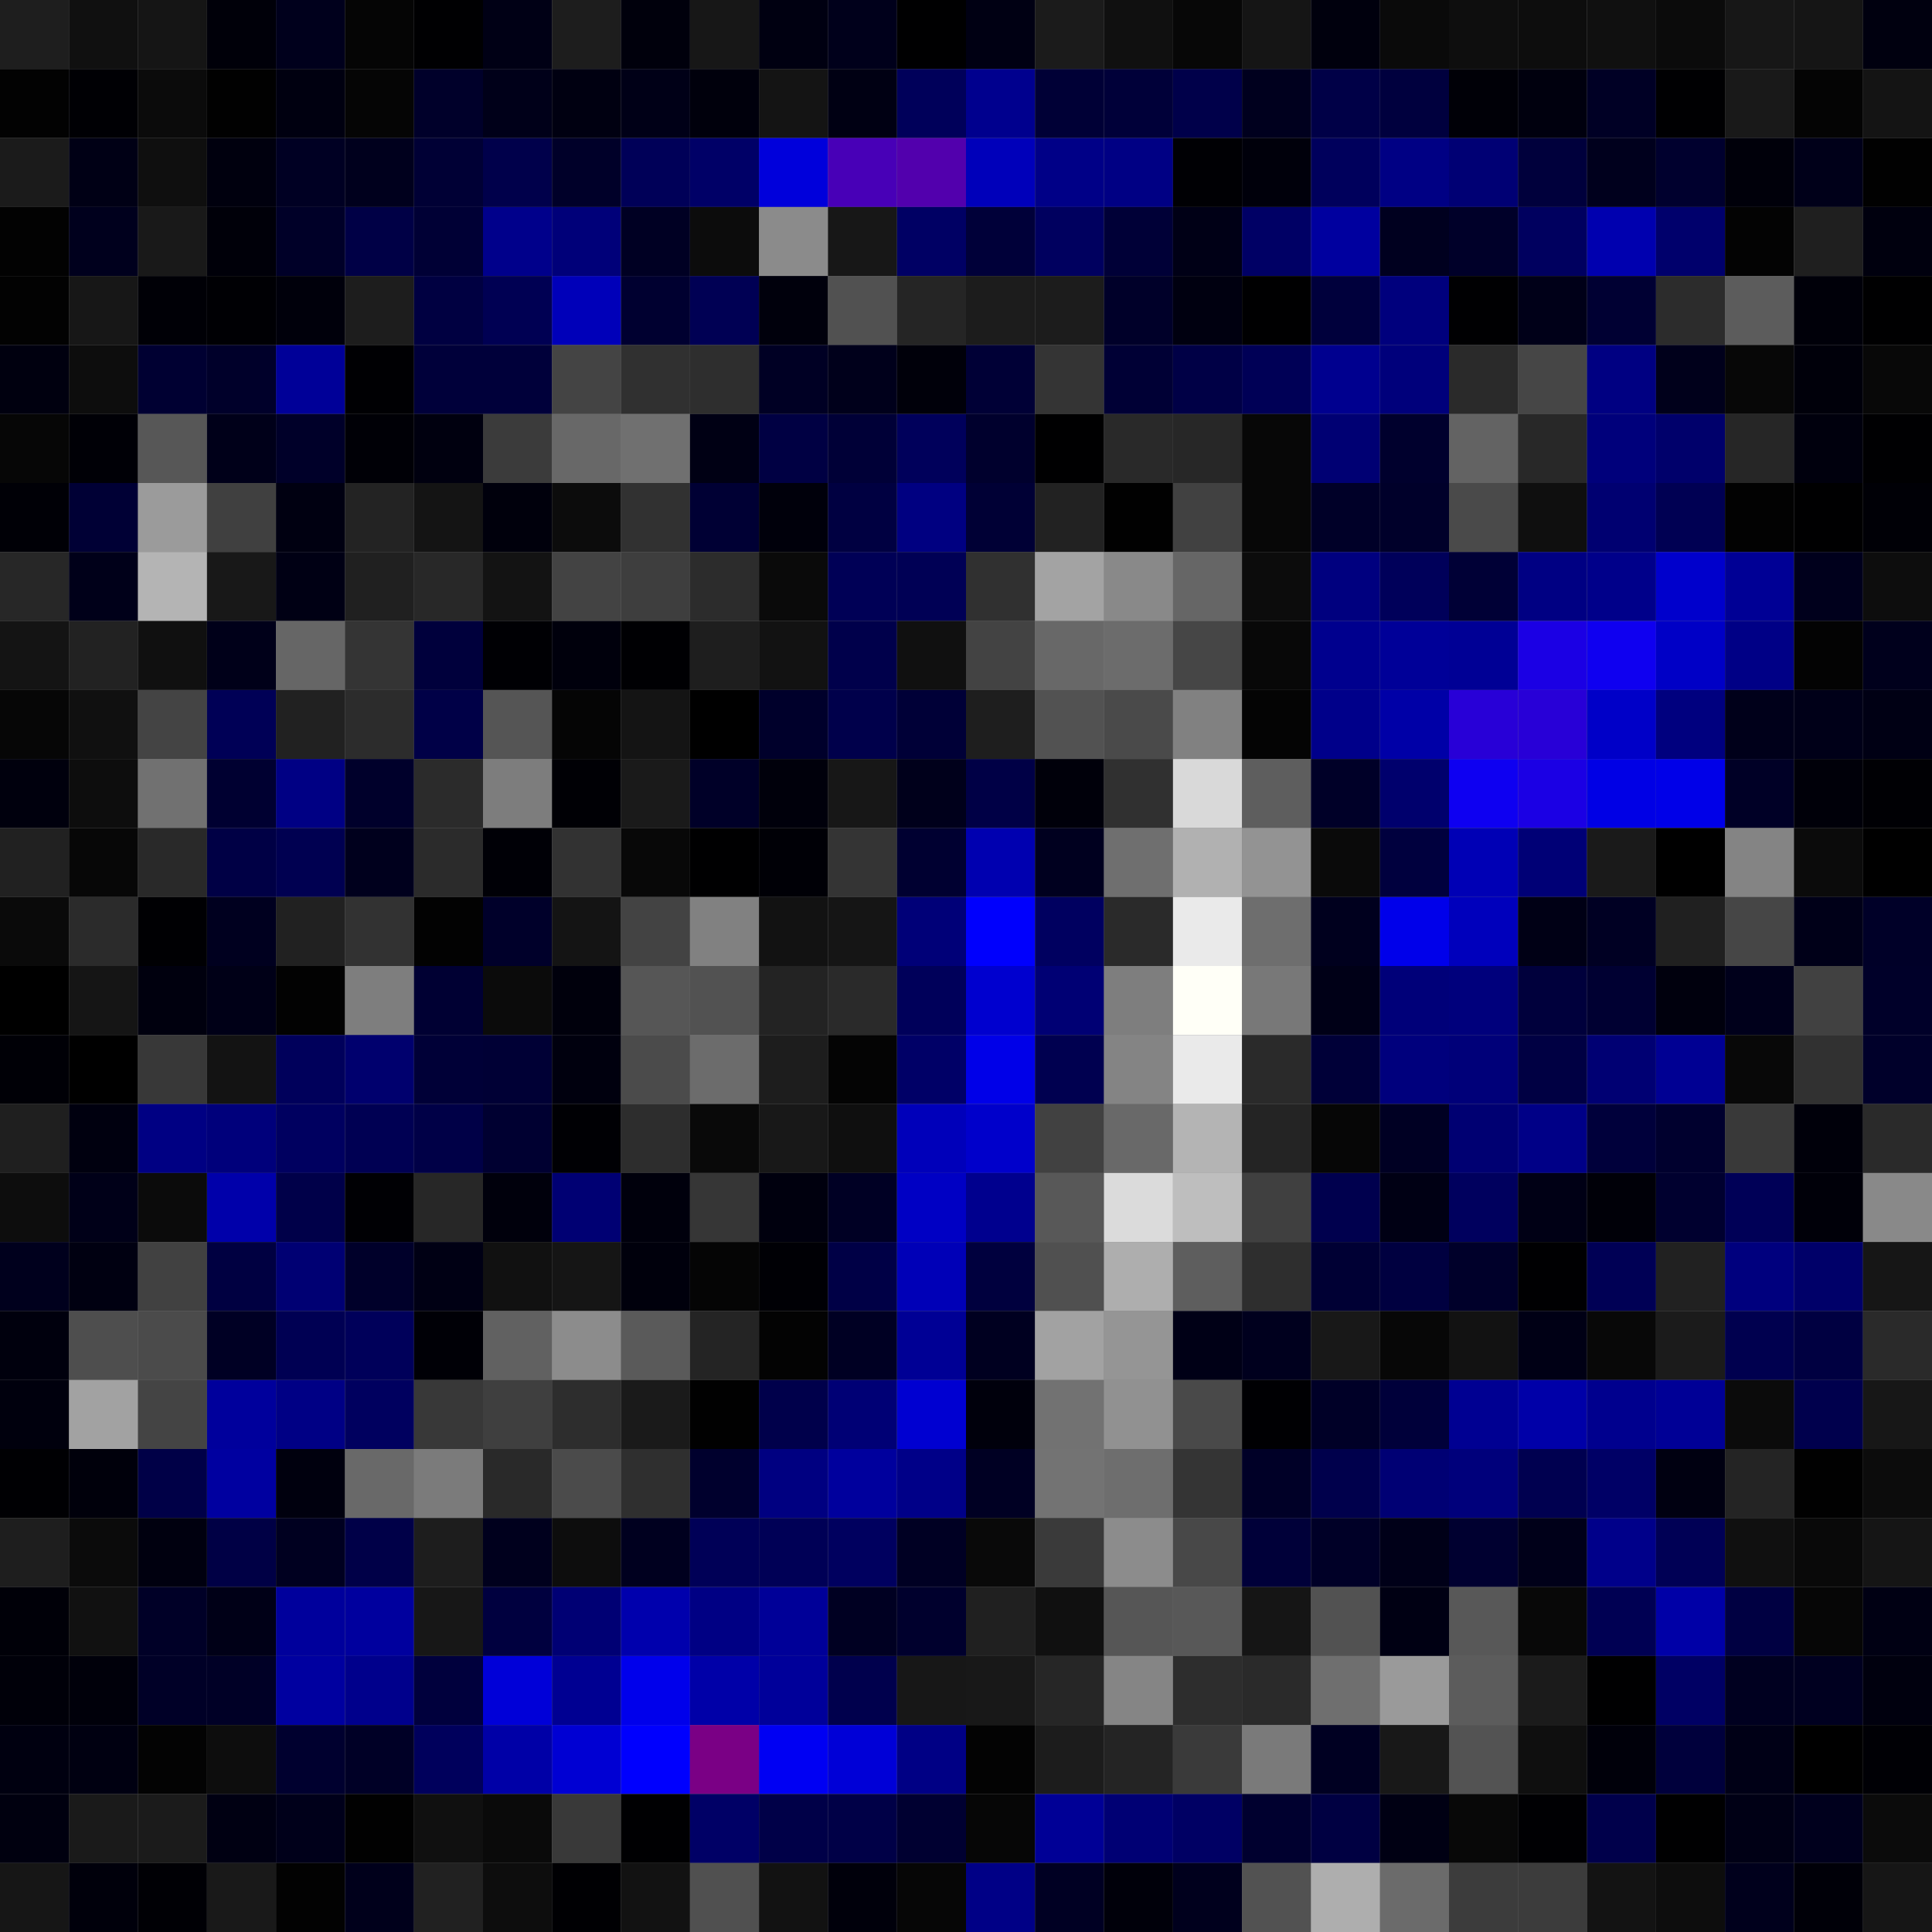 <svg xmlns="http://www.w3.org/2000/svg" width="56" height="56" viewBox="0 0 56 56"><rect x="0" y="0" width="56" height="56" fill="#808080" stroke="none"/><g class="weights_image" id="node-553" stroke="none"><rect x="0" y="0" width="2" height="2" fill="#1e1e1e"/><rect x="2" y="0" width="2" height="2" fill="#101010"/><rect x="4" y="0" width="2" height="2" fill="#151515"/><rect x="6" y="0" width="2" height="2" fill="#000009"/><rect x="8" y="0" width="2" height="2" fill="#00001c"/><rect x="10" y="0" width="2" height="2" fill="#050505"/><rect x="12" y="0" width="2" height="2" fill="#000002"/><rect x="14" y="0" width="2" height="2" fill="#000015"/><rect x="16" y="0" width="2" height="2" fill="#1d1d1d"/><rect x="18" y="0" width="2" height="2" fill="#00000c"/><rect x="20" y="0" width="2" height="2" fill="#171717"/><rect x="22" y="0" width="2" height="2" fill="#000011"/><rect x="24" y="0" width="2" height="2" fill="#00001b"/><rect x="26" y="0" width="2" height="2" fill="#000001"/><rect x="28" y="0" width="2" height="2" fill="#000013"/><rect x="30" y="0" width="2" height="2" fill="#1b1b1b"/><rect x="32" y="0" width="2" height="2" fill="#101010"/><rect x="34" y="0" width="2" height="2" fill="#070707"/><rect x="36" y="0" width="2" height="2" fill="#151515"/><rect x="38" y="0" width="2" height="2" fill="#00000d"/><rect x="40" y="0" width="2" height="2" fill="#0a0a0a"/><rect x="42" y="0" width="2" height="2" fill="#0e0e0e"/><rect x="44" y="0" width="2" height="2" fill="#0d0d0d"/><rect x="46" y="0" width="2" height="2" fill="#101010"/><rect x="48" y="0" width="2" height="2" fill="#0b0b0b"/><rect x="50" y="0" width="2" height="2" fill="#171717"/><rect x="52" y="0" width="2" height="2" fill="#151515"/><rect x="54" y="0" width="2" height="2" fill="#00000f"/><rect x="0" y="2" width="2" height="2" fill="#020202"/><rect x="2" y="2" width="2" height="2" fill="#000004"/><rect x="4" y="2" width="2" height="2" fill="#0b0b0b"/><rect x="6" y="2" width="2" height="2" fill="#010101"/><rect x="8" y="2" width="2" height="2" fill="#000010"/><rect x="10" y="2" width="2" height="2" fill="#050505"/><rect x="12" y="2" width="2" height="2" fill="#00002a"/><rect x="14" y="2" width="2" height="2" fill="#000019"/><rect x="16" y="2" width="2" height="2" fill="#000011"/><rect x="18" y="2" width="2" height="2" fill="#000017"/><rect x="20" y="2" width="2" height="2" fill="#00000c"/><rect x="22" y="2" width="2" height="2" fill="#141414"/><rect x="24" y="2" width="2" height="2" fill="#000013"/><rect x="26" y="2" width="2" height="2" fill="#00005a"/><rect x="28" y="2" width="2" height="2" fill="#00008e"/><rect x="30" y="2" width="2" height="2" fill="#000036"/><rect x="32" y="2" width="2" height="2" fill="#000039"/><rect x="34" y="2" width="2" height="2" fill="#00004a"/><rect x="36" y="2" width="2" height="2" fill="#00001e"/><rect x="38" y="2" width="2" height="2" fill="#000047"/><rect x="40" y="2" width="2" height="2" fill="#00003e"/><rect x="42" y="2" width="2" height="2" fill="#000007"/><rect x="44" y="2" width="2" height="2" fill="#00000e"/><rect x="46" y="2" width="2" height="2" fill="#000025"/><rect x="48" y="2" width="2" height="2" fill="#000002"/><rect x="50" y="2" width="2" height="2" fill="#191919"/><rect x="52" y="2" width="2" height="2" fill="#040404"/><rect x="54" y="2" width="2" height="2" fill="#141414"/><rect x="0" y="4" width="2" height="2" fill="#1b1b1b"/><rect x="2" y="4" width="2" height="2" fill="#000015"/><rect x="4" y="4" width="2" height="2" fill="#0f0f0f"/><rect x="6" y="4" width="2" height="2" fill="#00000e"/><rect x="8" y="4" width="2" height="2" fill="#000023"/><rect x="10" y="4" width="2" height="2" fill="#00001d"/><rect x="12" y="4" width="2" height="2" fill="#000035"/><rect x="14" y="4" width="2" height="2" fill="#00004b"/><rect x="16" y="4" width="2" height="2" fill="#000029"/><rect x="18" y="4" width="2" height="2" fill="#000058"/><rect x="20" y="4" width="2" height="2" fill="#000067"/><rect x="22" y="4" width="2" height="2" fill="#0000db"/><rect x="24" y="4" width="2" height="2" fill="#4800b7"/><rect x="26" y="4" width="2" height="2" fill="#5200ad"/><rect x="28" y="4" width="2" height="2" fill="#0000ba"/><rect x="30" y="4" width="2" height="2" fill="#000087"/><rect x="32" y="4" width="2" height="2" fill="#000084"/><rect x="34" y="4" width="2" height="2" fill="#000004"/><rect x="36" y="4" width="2" height="2" fill="#00000b"/><rect x="38" y="4" width="2" height="2" fill="#00005c"/><rect x="40" y="4" width="2" height="2" fill="#000084"/><rect x="42" y="4" width="2" height="2" fill="#000074"/><rect x="44" y="4" width="2" height="2" fill="#00003c"/><rect x="46" y="4" width="2" height="2" fill="#00001d"/><rect x="48" y="4" width="2" height="2" fill="#00002e"/><rect x="50" y="4" width="2" height="2" fill="#00000a"/><rect x="52" y="4" width="2" height="2" fill="#000019"/><rect x="54" y="4" width="2" height="2" fill="#010101"/><rect x="0" y="6" width="2" height="2" fill="#020202"/><rect x="2" y="6" width="2" height="2" fill="#00001d"/><rect x="4" y="6" width="2" height="2" fill="#191919"/><rect x="6" y="6" width="2" height="2" fill="#000009"/><rect x="8" y="6" width="2" height="2" fill="#000028"/><rect x="10" y="6" width="2" height="2" fill="#000046"/><rect x="12" y="6" width="2" height="2" fill="#000035"/><rect x="14" y="6" width="2" height="2" fill="#00008b"/><rect x="16" y="6" width="2" height="2" fill="#000079"/><rect x="18" y="6" width="2" height="2" fill="#000023"/><rect x="20" y="6" width="2" height="2" fill="#0c0c0c"/><rect x="22" y="6" width="2" height="2" fill="#8b8b8b"/><rect x="24" y="6" width="2" height="2" fill="#171717"/><rect x="26" y="6" width="2" height="2" fill="#000064"/><rect x="28" y="6" width="2" height="2" fill="#000039"/><rect x="30" y="6" width="2" height="2" fill="#00005f"/><rect x="32" y="6" width="2" height="2" fill="#000037"/><rect x="34" y="6" width="2" height="2" fill="#000016"/><rect x="36" y="6" width="2" height="2" fill="#000065"/><rect x="38" y="6" width="2" height="2" fill="#00009f"/><rect x="40" y="6" width="2" height="2" fill="#00001f"/><rect x="42" y="6" width="2" height="2" fill="#000029"/><rect x="44" y="6" width="2" height="2" fill="#00005f"/><rect x="46" y="6" width="2" height="2" fill="#0000af"/><rect x="48" y="6" width="2" height="2" fill="#00006c"/><rect x="50" y="6" width="2" height="2" fill="#030303"/><rect x="52" y="6" width="2" height="2" fill="#1f1f1f"/><rect x="54" y="6" width="2" height="2" fill="#00000e"/><rect x="0" y="8" width="2" height="2" fill="#020202"/><rect x="2" y="8" width="2" height="2" fill="#171717"/><rect x="4" y="8" width="2" height="2" fill="#000006"/><rect x="6" y="8" width="2" height="2" fill="#000004"/><rect x="8" y="8" width="2" height="2" fill="#00000b"/><rect x="10" y="8" width="2" height="2" fill="#1d1d1d"/><rect x="12" y="8" width="2" height="2" fill="#000041"/><rect x="14" y="8" width="2" height="2" fill="#000053"/><rect x="16" y="8" width="2" height="2" fill="#0000b9"/><rect x="18" y="8" width="2" height="2" fill="#000030"/><rect x="20" y="8" width="2" height="2" fill="#000054"/><rect x="22" y="8" width="2" height="2" fill="#00000c"/><rect x="24" y="8" width="2" height="2" fill="#515151"/><rect x="26" y="8" width="2" height="2" fill="#252525"/><rect x="28" y="8" width="2" height="2" fill="#1c1c1c"/><rect x="30" y="8" width="2" height="2" fill="#1c1c1c"/><rect x="32" y="8" width="2" height="2" fill="#000029"/><rect x="34" y="8" width="2" height="2" fill="#000010"/><rect x="36" y="8" width="2" height="2" fill="#000001"/><rect x="38" y="8" width="2" height="2" fill="#00003c"/><rect x="40" y="8" width="2" height="2" fill="#00007d"/><rect x="42" y="8" width="2" height="2" fill="#000002"/><rect x="44" y="8" width="2" height="2" fill="#000018"/><rect x="46" y="8" width="2" height="2" fill="#000033"/><rect x="48" y="8" width="2" height="2" fill="#2c2c2c"/><rect x="50" y="8" width="2" height="2" fill="#5c5c5c"/><rect x="52" y="8" width="2" height="2" fill="#000009"/><rect x="54" y="8" width="2" height="2" fill="#000001"/><rect x="0" y="10" width="2" height="2" fill="#00000f"/><rect x="2" y="10" width="2" height="2" fill="#0d0d0d"/><rect x="4" y="10" width="2" height="2" fill="#000032"/><rect x="6" y="10" width="2" height="2" fill="#00002a"/><rect x="8" y="10" width="2" height="2" fill="#000098"/><rect x="10" y="10" width="2" height="2" fill="#000003"/><rect x="12" y="10" width="2" height="2" fill="#00003a"/><rect x="14" y="10" width="2" height="2" fill="#00003a"/><rect x="16" y="10" width="2" height="2" fill="#444444"/><rect x="18" y="10" width="2" height="2" fill="#303030"/><rect x="20" y="10" width="2" height="2" fill="#2e2e2e"/><rect x="22" y="10" width="2" height="2" fill="#000024"/><rect x="24" y="10" width="2" height="2" fill="#00001b"/><rect x="26" y="10" width="2" height="2" fill="#00000a"/><rect x="28" y="10" width="2" height="2" fill="#000036"/><rect x="30" y="10" width="2" height="2" fill="#343434"/><rect x="32" y="10" width="2" height="2" fill="#000035"/><rect x="34" y="10" width="2" height="2" fill="#000046"/><rect x="36" y="10" width="2" height="2" fill="#000056"/><rect x="38" y="10" width="2" height="2" fill="#00008f"/><rect x="40" y="10" width="2" height="2" fill="#00007b"/><rect x="42" y="10" width="2" height="2" fill="#2a2a2a"/><rect x="44" y="10" width="2" height="2" fill="#464646"/><rect x="46" y="10" width="2" height="2" fill="#000082"/><rect x="48" y="10" width="2" height="2" fill="#00001b"/><rect x="50" y="10" width="2" height="2" fill="#070707"/><rect x="52" y="10" width="2" height="2" fill="#00000a"/><rect x="54" y="10" width="2" height="2" fill="#080808"/><rect x="0" y="12" width="2" height="2" fill="#060606"/><rect x="2" y="12" width="2" height="2" fill="#000006"/><rect x="4" y="12" width="2" height="2" fill="#575757"/><rect x="6" y="12" width="2" height="2" fill="#000019"/><rect x="8" y="12" width="2" height="2" fill="#000029"/><rect x="10" y="12" width="2" height="2" fill="#000006"/><rect x="12" y="12" width="2" height="2" fill="#00000f"/><rect x="14" y="12" width="2" height="2" fill="#3b3b3b"/><rect x="16" y="12" width="2" height="2" fill="#686868"/><rect x="18" y="12" width="2" height="2" fill="#707070"/><rect x="20" y="12" width="2" height="2" fill="#000014"/><rect x="22" y="12" width="2" height="2" fill="#000043"/><rect x="24" y="12" width="2" height="2" fill="#000037"/><rect x="26" y="12" width="2" height="2" fill="#00005b"/><rect x="28" y="12" width="2" height="2" fill="#00002d"/><rect x="30" y="12" width="2" height="2" fill="#000001"/><rect x="32" y="12" width="2" height="2" fill="#292929"/><rect x="34" y="12" width="2" height="2" fill="#272727"/><rect x="36" y="12" width="2" height="2" fill="#070707"/><rect x="38" y="12" width="2" height="2" fill="#000073"/><rect x="40" y="12" width="2" height="2" fill="#00002d"/><rect x="42" y="12" width="2" height="2" fill="#636363"/><rect x="44" y="12" width="2" height="2" fill="#282828"/><rect x="46" y="12" width="2" height="2" fill="#00007b"/><rect x="48" y="12" width="2" height="2" fill="#00006b"/><rect x="50" y="12" width="2" height="2" fill="#262626"/><rect x="52" y="12" width="2" height="2" fill="#00000d"/><rect x="54" y="12" width="2" height="2" fill="#000002"/><rect x="0" y="14" width="2" height="2" fill="#000006"/><rect x="2" y="14" width="2" height="2" fill="#000035"/><rect x="4" y="14" width="2" height="2" fill="#9b9b9b"/><rect x="6" y="14" width="2" height="2" fill="#404040"/><rect x="8" y="14" width="2" height="2" fill="#000011"/><rect x="10" y="14" width="2" height="2" fill="#232323"/><rect x="12" y="14" width="2" height="2" fill="#141414"/><rect x="14" y="14" width="2" height="2" fill="#00000c"/><rect x="16" y="14" width="2" height="2" fill="#0c0c0c"/><rect x="18" y="14" width="2" height="2" fill="#313131"/><rect x="20" y="14" width="2" height="2" fill="#000034"/><rect x="22" y="14" width="2" height="2" fill="#00000b"/><rect x="24" y="14" width="2" height="2" fill="#000041"/><rect x="26" y="14" width="2" height="2" fill="#000081"/><rect x="28" y="14" width="2" height="2" fill="#000035"/><rect x="30" y="14" width="2" height="2" fill="#222222"/><rect x="32" y="14" width="2" height="2" fill="#010101"/><rect x="34" y="14" width="2" height="2" fill="#414141"/><rect x="36" y="14" width="2" height="2" fill="#070707"/><rect x="38" y="14" width="2" height="2" fill="#000028"/><rect x="40" y="14" width="2" height="2" fill="#00002a"/><rect x="42" y="14" width="2" height="2" fill="#4a4a4a"/><rect x="44" y="14" width="2" height="2" fill="#0f0f0f"/><rect x="46" y="14" width="2" height="2" fill="#000071"/><rect x="48" y="14" width="2" height="2" fill="#000053"/><rect x="50" y="14" width="2" height="2" fill="#020202"/><rect x="52" y="14" width="2" height="2" fill="#000001"/><rect x="54" y="14" width="2" height="2" fill="#000006"/><rect x="0" y="16" width="2" height="2" fill="#272727"/><rect x="2" y="16" width="2" height="2" fill="#000019"/><rect x="4" y="16" width="2" height="2" fill="#b4b4b4"/><rect x="6" y="16" width="2" height="2" fill="#181818"/><rect x="8" y="16" width="2" height="2" fill="#000014"/><rect x="10" y="16" width="2" height="2" fill="#202020"/><rect x="12" y="16" width="2" height="2" fill="#282828"/><rect x="14" y="16" width="2" height="2" fill="#131313"/><rect x="16" y="16" width="2" height="2" fill="#434343"/><rect x="18" y="16" width="2" height="2" fill="#3e3e3e"/><rect x="20" y="16" width="2" height="2" fill="#2c2c2c"/><rect x="22" y="16" width="2" height="2" fill="#0a0a0a"/><rect x="24" y="16" width="2" height="2" fill="#000056"/><rect x="26" y="16" width="2" height="2" fill="#000055"/><rect x="28" y="16" width="2" height="2" fill="#303030"/><rect x="30" y="16" width="2" height="2" fill="#a3a3a3"/><rect x="32" y="16" width="2" height="2" fill="#898989"/><rect x="34" y="16" width="2" height="2" fill="#666666"/><rect x="36" y="16" width="2" height="2" fill="#0c0c0c"/><rect x="38" y="16" width="2" height="2" fill="#00007f"/><rect x="40" y="16" width="2" height="2" fill="#00005a"/><rect x="42" y="16" width="2" height="2" fill="#000036"/><rect x="44" y="16" width="2" height="2" fill="#000083"/><rect x="46" y="16" width="2" height="2" fill="#00008a"/><rect x="48" y="16" width="2" height="2" fill="#0000cc"/><rect x="50" y="16" width="2" height="2" fill="#000095"/><rect x="52" y="16" width="2" height="2" fill="#00001c"/><rect x="54" y="16" width="2" height="2" fill="#0d0d0d"/><rect x="0" y="18" width="2" height="2" fill="#141414"/><rect x="2" y="18" width="2" height="2" fill="#222222"/><rect x="4" y="18" width="2" height="2" fill="#101010"/><rect x="6" y="18" width="2" height="2" fill="#000019"/><rect x="8" y="18" width="2" height="2" fill="#666666"/><rect x="10" y="18" width="2" height="2" fill="#343434"/><rect x="12" y="18" width="2" height="2" fill="#00003c"/><rect x="14" y="18" width="2" height="2" fill="#000004"/><rect x="16" y="18" width="2" height="2" fill="#00000c"/><rect x="18" y="18" width="2" height="2" fill="#000003"/><rect x="20" y="18" width="2" height="2" fill="#1e1e1e"/><rect x="22" y="18" width="2" height="2" fill="#121212"/><rect x="24" y="18" width="2" height="2" fill="#00004b"/><rect x="26" y="18" width="2" height="2" fill="#101010"/><rect x="28" y="18" width="2" height="2" fill="#434343"/><rect x="30" y="18" width="2" height="2" fill="#686868"/><rect x="32" y="18" width="2" height="2" fill="#6c6c6c"/><rect x="34" y="18" width="2" height="2" fill="#464646"/><rect x="36" y="18" width="2" height="2" fill="#080808"/><rect x="38" y="18" width="2" height="2" fill="#00008e"/><rect x="40" y="18" width="2" height="2" fill="#000098"/><rect x="42" y="18" width="2" height="2" fill="#000095"/><rect x="44" y="18" width="2" height="2" fill="#1b00e4"/><rect x="46" y="18" width="2" height="2" fill="#0f00f0"/><rect x="48" y="18" width="2" height="2" fill="#0000c6"/><rect x="50" y="18" width="2" height="2" fill="#000086"/><rect x="52" y="18" width="2" height="2" fill="#030303"/><rect x="54" y="18" width="2" height="2" fill="#00001c"/><rect x="0" y="20" width="2" height="2" fill="#060606"/><rect x="2" y="20" width="2" height="2" fill="#101010"/><rect x="4" y="20" width="2" height="2" fill="#444444"/><rect x="6" y="20" width="2" height="2" fill="#000056"/><rect x="8" y="20" width="2" height="2" fill="#212121"/><rect x="10" y="20" width="2" height="2" fill="#2c2c2c"/><rect x="12" y="20" width="2" height="2" fill="#000047"/><rect x="14" y="20" width="2" height="2" fill="#555555"/><rect x="16" y="20" width="2" height="2" fill="#050505"/><rect x="18" y="20" width="2" height="2" fill="#141414"/><rect x="20" y="20" width="2" height="2" fill="#000000"/><rect x="22" y="20" width="2" height="2" fill="#00002b"/><rect x="24" y="20" width="2" height="2" fill="#00004b"/><rect x="26" y="20" width="2" height="2" fill="#000037"/><rect x="28" y="20" width="2" height="2" fill="#1e1e1e"/><rect x="30" y="20" width="2" height="2" fill="#525252"/><rect x="32" y="20" width="2" height="2" fill="#4a4a4a"/><rect x="34" y="20" width="2" height="2" fill="#818181"/><rect x="36" y="20" width="2" height="2" fill="#040404"/><rect x="38" y="20" width="2" height="2" fill="#00008a"/><rect x="40" y="20" width="2" height="2" fill="#0000a7"/><rect x="42" y="20" width="2" height="2" fill="#2800d7"/><rect x="44" y="20" width="2" height="2" fill="#2800d7"/><rect x="46" y="20" width="2" height="2" fill="#0000c8"/><rect x="48" y="20" width="2" height="2" fill="#00007f"/><rect x="50" y="20" width="2" height="2" fill="#00001a"/><rect x="52" y="20" width="2" height="2" fill="#000018"/><rect x="54" y="20" width="2" height="2" fill="#000014"/><rect x="0" y="22" width="2" height="2" fill="#00000d"/><rect x="2" y="22" width="2" height="2" fill="#0d0d0d"/><rect x="4" y="22" width="2" height="2" fill="#717171"/><rect x="6" y="22" width="2" height="2" fill="#000031"/><rect x="8" y="22" width="2" height="2" fill="#000084"/><rect x="10" y="22" width="2" height="2" fill="#00002b"/><rect x="12" y="22" width="2" height="2" fill="#2b2b2b"/><rect x="14" y="22" width="2" height="2" fill="#7d7d7d"/><rect x="16" y="22" width="2" height="2" fill="#000005"/><rect x="18" y="22" width="2" height="2" fill="#1a1a1a"/><rect x="20" y="22" width="2" height="2" fill="#000028"/><rect x="22" y="22" width="2" height="2" fill="#00000b"/><rect x="24" y="22" width="2" height="2" fill="#171717"/><rect x="26" y="22" width="2" height="2" fill="#00001b"/><rect x="28" y="22" width="2" height="2" fill="#000046"/><rect x="30" y="22" width="2" height="2" fill="#00000a"/><rect x="32" y="22" width="2" height="2" fill="#303030"/><rect x="34" y="22" width="2" height="2" fill="#d9d9d9"/><rect x="36" y="22" width="2" height="2" fill="#5e5e5e"/><rect x="38" y="22" width="2" height="2" fill="#000028"/><rect x="40" y="22" width="2" height="2" fill="#00006d"/><rect x="42" y="22" width="2" height="2" fill="#0e00f1"/><rect x="44" y="22" width="2" height="2" fill="#1b00e4"/><rect x="46" y="22" width="2" height="2" fill="#0000e5"/><rect x="48" y="22" width="2" height="2" fill="#0000e8"/><rect x="50" y="22" width="2" height="2" fill="#000026"/><rect x="52" y="22" width="2" height="2" fill="#000009"/><rect x="54" y="22" width="2" height="2" fill="#000004"/><rect x="0" y="24" width="2" height="2" fill="#212121"/><rect x="2" y="24" width="2" height="2" fill="#070707"/><rect x="4" y="24" width="2" height="2" fill="#292929"/><rect x="6" y="24" width="2" height="2" fill="#000045"/><rect x="8" y="24" width="2" height="2" fill="#000051"/><rect x="10" y="24" width="2" height="2" fill="#00001d"/><rect x="12" y="24" width="2" height="2" fill="#2b2b2b"/><rect x="14" y="24" width="2" height="2" fill="#000006"/><rect x="16" y="24" width="2" height="2" fill="#323232"/><rect x="18" y="24" width="2" height="2" fill="#080808"/><rect x="20" y="24" width="2" height="2" fill="#000001"/><rect x="22" y="24" width="2" height="2" fill="#000006"/><rect x="24" y="24" width="2" height="2" fill="#343434"/><rect x="26" y="24" width="2" height="2" fill="#000031"/><rect x="28" y="24" width="2" height="2" fill="#0000b0"/><rect x="30" y="24" width="2" height="2" fill="#00001f"/><rect x="32" y="24" width="2" height="2" fill="#6f6f6f"/><rect x="34" y="24" width="2" height="2" fill="#b1b1b1"/><rect x="36" y="24" width="2" height="2" fill="#939393"/><rect x="38" y="24" width="2" height="2" fill="#0a0a0a"/><rect x="40" y="24" width="2" height="2" fill="#00003e"/><rect x="42" y="24" width="2" height="2" fill="#0000b5"/><rect x="44" y="24" width="2" height="2" fill="#000076"/><rect x="46" y="24" width="2" height="2" fill="#1a1a1a"/><rect x="48" y="24" width="2" height="2" fill="#000000"/><rect x="50" y="24" width="2" height="2" fill="#848484"/><rect x="52" y="24" width="2" height="2" fill="#0b0b0b"/><rect x="54" y="24" width="2" height="2" fill="#000000"/><rect x="0" y="26" width="2" height="2" fill="#0a0a0a"/><rect x="2" y="26" width="2" height="2" fill="#2b2b2b"/><rect x="4" y="26" width="2" height="2" fill="#000003"/><rect x="6" y="26" width="2" height="2" fill="#00001f"/><rect x="8" y="26" width="2" height="2" fill="#212121"/><rect x="10" y="26" width="2" height="2" fill="#323232"/><rect x="12" y="26" width="2" height="2" fill="#020202"/><rect x="14" y="26" width="2" height="2" fill="#00002a"/><rect x="16" y="26" width="2" height="2" fill="#141414"/><rect x="18" y="26" width="2" height="2" fill="#434343"/><rect x="20" y="26" width="2" height="2" fill="#818181"/><rect x="22" y="26" width="2" height="2" fill="#121212"/><rect x="24" y="26" width="2" height="2" fill="#151515"/><rect x="26" y="26" width="2" height="2" fill="#000078"/><rect x="28" y="26" width="2" height="2" fill="#0000fd"/><rect x="30" y="26" width="2" height="2" fill="#000060"/><rect x="32" y="26" width="2" height="2" fill="#2a2a2a"/><rect x="34" y="26" width="2" height="2" fill="#eaeaea"/><rect x="36" y="26" width="2" height="2" fill="#6e6e6e"/><rect x="38" y="26" width="2" height="2" fill="#00001e"/><rect x="40" y="26" width="2" height="2" fill="#0000ea"/><rect x="42" y="26" width="2" height="2" fill="#0000bc"/><rect x="44" y="26" width="2" height="2" fill="#000015"/><rect x="46" y="26" width="2" height="2" fill="#000023"/><rect x="48" y="26" width="2" height="2" fill="#202020"/><rect x="50" y="26" width="2" height="2" fill="#464646"/><rect x="52" y="26" width="2" height="2" fill="#000018"/><rect x="54" y="26" width="2" height="2" fill="#000028"/><rect x="0" y="28" width="2" height="2" fill="#000000"/><rect x="2" y="28" width="2" height="2" fill="#151515"/><rect x="4" y="28" width="2" height="2" fill="#00000e"/><rect x="6" y="28" width="2" height="2" fill="#000017"/><rect x="8" y="28" width="2" height="2" fill="#020202"/><rect x="10" y="28" width="2" height="2" fill="#7e7e7e"/><rect x="12" y="28" width="2" height="2" fill="#000033"/><rect x="14" y="28" width="2" height="2" fill="#0b0b0b"/><rect x="16" y="28" width="2" height="2" fill="#00000c"/><rect x="18" y="28" width="2" height="2" fill="#565656"/><rect x="20" y="28" width="2" height="2" fill="#525252"/><rect x="22" y="28" width="2" height="2" fill="#232323"/><rect x="24" y="28" width="2" height="2" fill="#2a2a2a"/><rect x="26" y="28" width="2" height="2" fill="#00005a"/><rect x="28" y="28" width="2" height="2" fill="#0000cf"/><rect x="30" y="28" width="2" height="2" fill="#000074"/><rect x="32" y="28" width="2" height="2" fill="#7e7e7e"/><rect x="34" y="28" width="2" height="2" fill="#fffff7"/><rect x="36" y="28" width="2" height="2" fill="#787878"/><rect x="38" y="28" width="2" height="2" fill="#000017"/><rect x="40" y="28" width="2" height="2" fill="#000079"/><rect x="42" y="28" width="2" height="2" fill="#00007c"/><rect x="44" y="28" width="2" height="2" fill="#00003c"/><rect x="46" y="28" width="2" height="2" fill="#000032"/><rect x="48" y="28" width="2" height="2" fill="#00000d"/><rect x="50" y="28" width="2" height="2" fill="#00001b"/><rect x="52" y="28" width="2" height="2" fill="#414141"/><rect x="54" y="28" width="2" height="2" fill="#000029"/><rect x="0" y="30" width="2" height="2" fill="#000006"/><rect x="2" y="30" width="2" height="2" fill="#000000"/><rect x="4" y="30" width="2" height="2" fill="#383838"/><rect x="6" y="30" width="2" height="2" fill="#131313"/><rect x="8" y="30" width="2" height="2" fill="#00005b"/><rect x="10" y="30" width="2" height="2" fill="#00006e"/><rect x="12" y="30" width="2" height="2" fill="#000037"/><rect x="14" y="30" width="2" height="2" fill="#000035"/><rect x="16" y="30" width="2" height="2" fill="#00000e"/><rect x="18" y="30" width="2" height="2" fill="#4b4b4b"/><rect x="20" y="30" width="2" height="2" fill="#6c6c6c"/><rect x="22" y="30" width="2" height="2" fill="#1d1d1d"/><rect x="24" y="30" width="2" height="2" fill="#040404"/><rect x="26" y="30" width="2" height="2" fill="#000067"/><rect x="28" y="30" width="2" height="2" fill="#0000e8"/><rect x="30" y="30" width="2" height="2" fill="#000050"/><rect x="32" y="30" width="2" height="2" fill="#848484"/><rect x="34" y="30" width="2" height="2" fill="#eaeaea"/><rect x="36" y="30" width="2" height="2" fill="#2a2a2a"/><rect x="38" y="30" width="2" height="2" fill="#000038"/><rect x="40" y="30" width="2" height="2" fill="#00007d"/><rect x="42" y="30" width="2" height="2" fill="#000079"/><rect x="44" y="30" width="2" height="2" fill="#000043"/><rect x="46" y="30" width="2" height="2" fill="#000073"/><rect x="48" y="30" width="2" height="2" fill="#000093"/><rect x="50" y="30" width="2" height="2" fill="#080808"/><rect x="52" y="30" width="2" height="2" fill="#313131"/><rect x="54" y="30" width="2" height="2" fill="#00002a"/><rect x="0" y="32" width="2" height="2" fill="#1f1f1f"/><rect x="2" y="32" width="2" height="2" fill="#00000f"/><rect x="4" y="32" width="2" height="2" fill="#000083"/><rect x="6" y="32" width="2" height="2" fill="#00007b"/><rect x="8" y="32" width="2" height="2" fill="#000060"/><rect x="10" y="32" width="2" height="2" fill="#000053"/><rect x="12" y="32" width="2" height="2" fill="#000047"/><rect x="14" y="32" width="2" height="2" fill="#000031"/><rect x="16" y="32" width="2" height="2" fill="#000004"/><rect x="18" y="32" width="2" height="2" fill="#2d2d2d"/><rect x="20" y="32" width="2" height="2" fill="#090909"/><rect x="22" y="32" width="2" height="2" fill="#181818"/><rect x="24" y="32" width="2" height="2" fill="#0f0f0f"/><rect x="26" y="32" width="2" height="2" fill="#0000ba"/><rect x="28" y="32" width="2" height="2" fill="#0000cb"/><rect x="30" y="32" width="2" height="2" fill="#414141"/><rect x="32" y="32" width="2" height="2" fill="#696969"/><rect x="34" y="32" width="2" height="2" fill="#b4b4b4"/><rect x="36" y="32" width="2" height="2" fill="#242424"/><rect x="38" y="32" width="2" height="2" fill="#060606"/><rect x="40" y="32" width="2" height="2" fill="#000023"/><rect x="42" y="32" width="2" height="2" fill="#000072"/><rect x="44" y="32" width="2" height="2" fill="#000087"/><rect x="46" y="32" width="2" height="2" fill="#00003b"/><rect x="48" y="32" width="2" height="2" fill="#00002e"/><rect x="50" y="32" width="2" height="2" fill="#393939"/><rect x="52" y="32" width="2" height="2" fill="#00000a"/><rect x="54" y="32" width="2" height="2" fill="#2a2a2a"/><rect x="0" y="34" width="2" height="2" fill="#0d0d0d"/><rect x="2" y="34" width="2" height="2" fill="#000018"/><rect x="4" y="34" width="2" height="2" fill="#0b0b0b"/><rect x="6" y="34" width="2" height="2" fill="#0000aa"/><rect x="8" y="34" width="2" height="2" fill="#000049"/><rect x="10" y="34" width="2" height="2" fill="#000004"/><rect x="12" y="34" width="2" height="2" fill="#272727"/><rect x="14" y="34" width="2" height="2" fill="#00000c"/><rect x="16" y="34" width="2" height="2" fill="#000073"/><rect x="18" y="34" width="2" height="2" fill="#00000c"/><rect x="20" y="34" width="2" height="2" fill="#363636"/><rect x="22" y="34" width="2" height="2" fill="#00000e"/><rect x="24" y="34" width="2" height="2" fill="#000024"/><rect x="26" y="34" width="2" height="2" fill="#0000c4"/><rect x="28" y="34" width="2" height="2" fill="#00008e"/><rect x="30" y="34" width="2" height="2" fill="#585858"/><rect x="32" y="34" width="2" height="2" fill="#dbdbdb"/><rect x="34" y="34" width="2" height="2" fill="#bebebe"/><rect x="36" y="34" width="2" height="2" fill="#404040"/><rect x="38" y="34" width="2" height="2" fill="#00004e"/><rect x="40" y="34" width="2" height="2" fill="#000014"/><rect x="42" y="34" width="2" height="2" fill="#00005e"/><rect x="44" y="34" width="2" height="2" fill="#000015"/><rect x="46" y="34" width="2" height="2" fill="#000008"/><rect x="48" y="34" width="2" height="2" fill="#00002f"/><rect x="50" y="34" width="2" height="2" fill="#000057"/><rect x="52" y="34" width="2" height="2" fill="#000009"/><rect x="54" y="34" width="2" height="2" fill="#898989"/><rect x="0" y="36" width="2" height="2" fill="#00001d"/><rect x="2" y="36" width="2" height="2" fill="#000011"/><rect x="4" y="36" width="2" height="2" fill="#414141"/><rect x="6" y="36" width="2" height="2" fill="#000041"/><rect x="8" y="36" width="2" height="2" fill="#000073"/><rect x="10" y="36" width="2" height="2" fill="#00002a"/><rect x="12" y="36" width="2" height="2" fill="#000014"/><rect x="14" y="36" width="2" height="2" fill="#111111"/><rect x="16" y="36" width="2" height="2" fill="#151515"/><rect x="18" y="36" width="2" height="2" fill="#00000c"/><rect x="20" y="36" width="2" height="2" fill="#050505"/><rect x="22" y="36" width="2" height="2" fill="#000005"/><rect x="24" y="36" width="2" height="2" fill="#000046"/><rect x="26" y="36" width="2" height="2" fill="#0000b7"/><rect x="28" y="36" width="2" height="2" fill="#00003e"/><rect x="30" y="36" width="2" height="2" fill="#505050"/><rect x="32" y="36" width="2" height="2" fill="#aeaeae"/><rect x="34" y="36" width="2" height="2" fill="#5e5e5e"/><rect x="36" y="36" width="2" height="2" fill="#2e2e2e"/><rect x="38" y="36" width="2" height="2" fill="#000034"/><rect x="40" y="36" width="2" height="2" fill="#000040"/><rect x="42" y="36" width="2" height="2" fill="#00002a"/><rect x="44" y="36" width="2" height="2" fill="#000002"/><rect x="46" y="36" width="2" height="2" fill="#000055"/><rect x="48" y="36" width="2" height="2" fill="#212121"/><rect x="50" y="36" width="2" height="2" fill="#00007e"/><rect x="52" y="36" width="2" height="2" fill="#000069"/><rect x="54" y="36" width="2" height="2" fill="#161616"/><rect x="0" y="38" width="2" height="2" fill="#00000d"/><rect x="2" y="38" width="2" height="2" fill="#4e4e4e"/><rect x="4" y="38" width="2" height="2" fill="#4b4b4b"/><rect x="6" y="38" width="2" height="2" fill="#000024"/><rect x="8" y="38" width="2" height="2" fill="#000053"/><rect x="10" y="38" width="2" height="2" fill="#00005a"/><rect x="12" y="38" width="2" height="2" fill="#000006"/><rect x="14" y="38" width="2" height="2" fill="#616161"/><rect x="16" y="38" width="2" height="2" fill="#8c8c8c"/><rect x="18" y="38" width="2" height="2" fill="#5a5a5a"/><rect x="20" y="38" width="2" height="2" fill="#242424"/><rect x="22" y="38" width="2" height="2" fill="#030303"/><rect x="24" y="38" width="2" height="2" fill="#000023"/><rect x="26" y="38" width="2" height="2" fill="#000095"/><rect x="28" y="38" width="2" height="2" fill="#000020"/><rect x="30" y="38" width="2" height="2" fill="#a2a2a2"/><rect x="32" y="38" width="2" height="2" fill="#959595"/><rect x="34" y="38" width="2" height="2" fill="#000016"/><rect x="36" y="38" width="2" height="2" fill="#00001e"/><rect x="38" y="38" width="2" height="2" fill="#181818"/><rect x="40" y="38" width="2" height="2" fill="#070707"/><rect x="42" y="38" width="2" height="2" fill="#121212"/><rect x="44" y="38" width="2" height="2" fill="#000015"/><rect x="46" y="38" width="2" height="2" fill="#080808"/><rect x="48" y="38" width="2" height="2" fill="#1b1b1b"/><rect x="50" y="38" width="2" height="2" fill="#00004f"/><rect x="52" y="38" width="2" height="2" fill="#000041"/><rect x="54" y="38" width="2" height="2" fill="#2a2a2a"/><rect x="0" y="40" width="2" height="2" fill="#00000d"/><rect x="2" y="40" width="2" height="2" fill="#a2a2a2"/><rect x="4" y="40" width="2" height="2" fill="#444444"/><rect x="6" y="40" width="2" height="2" fill="#00009c"/><rect x="8" y="40" width="2" height="2" fill="#000085"/><rect x="10" y="40" width="2" height="2" fill="#00005f"/><rect x="12" y="40" width="2" height="2" fill="#383838"/><rect x="14" y="40" width="2" height="2" fill="#3f3f3f"/><rect x="16" y="40" width="2" height="2" fill="#2d2d2d"/><rect x="18" y="40" width="2" height="2" fill="#1a1a1a"/><rect x="20" y="40" width="2" height="2" fill="#010101"/><rect x="22" y="40" width="2" height="2" fill="#00004b"/><rect x="24" y="40" width="2" height="2" fill="#000075"/><rect x="26" y="40" width="2" height="2" fill="#0000d1"/><rect x="28" y="40" width="2" height="2" fill="#00000c"/><rect x="30" y="40" width="2" height="2" fill="#727272"/><rect x="32" y="40" width="2" height="2" fill="#919191"/><rect x="34" y="40" width="2" height="2" fill="#494949"/><rect x="36" y="40" width="2" height="2" fill="#000003"/><rect x="38" y="40" width="2" height="2" fill="#000027"/><rect x="40" y="40" width="2" height="2" fill="#00003a"/><rect x="42" y="40" width="2" height="2" fill="#000092"/><rect x="44" y="40" width="2" height="2" fill="#0000a8"/><rect x="46" y="40" width="2" height="2" fill="#00008e"/><rect x="48" y="40" width="2" height="2" fill="#000096"/><rect x="50" y="40" width="2" height="2" fill="#0b0b0b"/><rect x="52" y="40" width="2" height="2" fill="#00004d"/><rect x="54" y="40" width="2" height="2" fill="#171717"/><rect x="0" y="42" width="2" height="2" fill="#000003"/><rect x="2" y="42" width="2" height="2" fill="#00000b"/><rect x="4" y="42" width="2" height="2" fill="#000047"/><rect x="6" y="42" width="2" height="2" fill="#0000a0"/><rect x="8" y="42" width="2" height="2" fill="#00000e"/><rect x="10" y="42" width="2" height="2" fill="#696969"/><rect x="12" y="42" width="2" height="2" fill="#7b7b7b"/><rect x="14" y="42" width="2" height="2" fill="#292929"/><rect x="16" y="42" width="2" height="2" fill="#4b4b4b"/><rect x="18" y="42" width="2" height="2" fill="#2f2f2f"/><rect x="20" y="42" width="2" height="2" fill="#00002d"/><rect x="22" y="42" width="2" height="2" fill="#000081"/><rect x="24" y="42" width="2" height="2" fill="#00009d"/><rect x="26" y="42" width="2" height="2" fill="#000088"/><rect x="28" y="42" width="2" height="2" fill="#000023"/><rect x="30" y="42" width="2" height="2" fill="#737373"/><rect x="32" y="42" width="2" height="2" fill="#6e6e6e"/><rect x="34" y="42" width="2" height="2" fill="#343434"/><rect x="36" y="42" width="2" height="2" fill="#000027"/><rect x="38" y="42" width="2" height="2" fill="#00004c"/><rect x="40" y="42" width="2" height="2" fill="#000074"/><rect x="42" y="42" width="2" height="2" fill="#00007b"/><rect x="44" y="42" width="2" height="2" fill="#000050"/><rect x="46" y="42" width="2" height="2" fill="#000066"/><rect x="48" y="42" width="2" height="2" fill="#000011"/><rect x="50" y="42" width="2" height="2" fill="#242424"/><rect x="52" y="42" width="2" height="2" fill="#010101"/><rect x="54" y="42" width="2" height="2" fill="#0c0c0c"/><rect x="0" y="44" width="2" height="2" fill="#1e1e1e"/><rect x="2" y="44" width="2" height="2" fill="#0b0b0b"/><rect x="4" y="44" width="2" height="2" fill="#00000f"/><rect x="6" y="44" width="2" height="2" fill="#000045"/><rect x="8" y="44" width="2" height="2" fill="#000020"/><rect x="10" y="44" width="2" height="2" fill="#000048"/><rect x="12" y="44" width="2" height="2" fill="#1d1d1d"/><rect x="14" y="44" width="2" height="2" fill="#00001d"/><rect x="16" y="44" width="2" height="2" fill="#0d0d0d"/><rect x="18" y="44" width="2" height="2" fill="#00001f"/><rect x="20" y="44" width="2" height="2" fill="#000057"/><rect x="22" y="44" width="2" height="2" fill="#000056"/><rect x="24" y="44" width="2" height="2" fill="#00005f"/><rect x="26" y="44" width="2" height="2" fill="#000023"/><rect x="28" y="44" width="2" height="2" fill="#090909"/><rect x="30" y="44" width="2" height="2" fill="#3a3a3a"/><rect x="32" y="44" width="2" height="2" fill="#8c8c8c"/><rect x="34" y="44" width="2" height="2" fill="#484848"/><rect x="36" y="44" width="2" height="2" fill="#000039"/><rect x="38" y="44" width="2" height="2" fill="#000027"/><rect x="40" y="44" width="2" height="2" fill="#000018"/><rect x="42" y="44" width="2" height="2" fill="#000030"/><rect x="44" y="44" width="2" height="2" fill="#000019"/><rect x="46" y="44" width="2" height="2" fill="#00008a"/><rect x="48" y="44" width="2" height="2" fill="#000055"/><rect x="50" y="44" width="2" height="2" fill="#101010"/><rect x="52" y="44" width="2" height="2" fill="#090909"/><rect x="54" y="44" width="2" height="2" fill="#151515"/><rect x="0" y="46" width="2" height="2" fill="#000008"/><rect x="2" y="46" width="2" height="2" fill="#111111"/><rect x="4" y="46" width="2" height="2" fill="#000027"/><rect x="6" y="46" width="2" height="2" fill="#000017"/><rect x="8" y="46" width="2" height="2" fill="#00009c"/><rect x="10" y="46" width="2" height="2" fill="#00009e"/><rect x="12" y="46" width="2" height="2" fill="#171717"/><rect x="14" y="46" width="2" height="2" fill="#00003f"/><rect x="16" y="46" width="2" height="2" fill="#000074"/><rect x="18" y="46" width="2" height="2" fill="#0000ad"/><rect x="20" y="46" width="2" height="2" fill="#000084"/><rect x="22" y="46" width="2" height="2" fill="#000098"/><rect x="24" y="46" width="2" height="2" fill="#000022"/><rect x="26" y="46" width="2" height="2" fill="#00002d"/><rect x="28" y="46" width="2" height="2" fill="#202020"/><rect x="30" y="46" width="2" height="2" fill="#101010"/><rect x="32" y="46" width="2" height="2" fill="#565656"/><rect x="34" y="46" width="2" height="2" fill="#585858"/><rect x="36" y="46" width="2" height="2" fill="#151515"/><rect x="38" y="46" width="2" height="2" fill="#525252"/><rect x="40" y="46" width="2" height="2" fill="#000013"/><rect x="42" y="46" width="2" height="2" fill="#585858"/><rect x="44" y="46" width="2" height="2" fill="#080808"/><rect x="46" y="46" width="2" height="2" fill="#000053"/><rect x="48" y="46" width="2" height="2" fill="#0000a7"/><rect x="50" y="46" width="2" height="2" fill="#000042"/><rect x="52" y="46" width="2" height="2" fill="#060606"/><rect x="54" y="46" width="2" height="2" fill="#000013"/><rect x="0" y="48" width="2" height="2" fill="#000009"/><rect x="2" y="48" width="2" height="2" fill="#00000a"/><rect x="4" y="48" width="2" height="2" fill="#000027"/><rect x="6" y="48" width="2" height="2" fill="#000026"/><rect x="8" y="48" width="2" height="2" fill="#0000a0"/><rect x="10" y="48" width="2" height="2" fill="#00008c"/><rect x="12" y="48" width="2" height="2" fill="#00003d"/><rect x="14" y="48" width="2" height="2" fill="#0000d8"/><rect x="16" y="48" width="2" height="2" fill="#000092"/><rect x="18" y="48" width="2" height="2" fill="#0000eb"/><rect x="20" y="48" width="2" height="2" fill="#0000a8"/><rect x="22" y="48" width="2" height="2" fill="#00009a"/><rect x="24" y="48" width="2" height="2" fill="#00004d"/><rect x="26" y="48" width="2" height="2" fill="#171717"/><rect x="28" y="48" width="2" height="2" fill="#181818"/><rect x="30" y="48" width="2" height="2" fill="#262626"/><rect x="32" y="48" width="2" height="2" fill="#858585"/><rect x="34" y="48" width="2" height="2" fill="#2d2d2d"/><rect x="36" y="48" width="2" height="2" fill="#2a2a2a"/><rect x="38" y="48" width="2" height="2" fill="#6f6f6f"/><rect x="40" y="48" width="2" height="2" fill="#9a9a9a"/><rect x="42" y="48" width="2" height="2" fill="#5c5c5c"/><rect x="44" y="48" width="2" height="2" fill="#1b1b1b"/><rect x="46" y="48" width="2" height="2" fill="#000001"/><rect x="48" y="48" width="2" height="2" fill="#000064"/><rect x="50" y="48" width="2" height="2" fill="#000020"/><rect x="52" y="48" width="2" height="2" fill="#000020"/><rect x="54" y="48" width="2" height="2" fill="#00000e"/><rect x="0" y="50" width="2" height="2" fill="#000010"/><rect x="2" y="50" width="2" height="2" fill="#000011"/><rect x="4" y="50" width="2" height="2" fill="#030303"/><rect x="6" y="50" width="2" height="2" fill="#0d0d0d"/><rect x="8" y="50" width="2" height="2" fill="#00002f"/><rect x="10" y="50" width="2" height="2" fill="#000026"/><rect x="12" y="50" width="2" height="2" fill="#00005c"/><rect x="14" y="50" width="2" height="2" fill="#0000a7"/><rect x="16" y="50" width="2" height="2" fill="#0000d3"/><rect x="18" y="50" width="2" height="2" fill="#0000fe"/><rect x="20" y="50" width="2" height="2" fill="#7a0085"/><rect x="22" y="50" width="2" height="2" fill="#0000f3"/><rect x="24" y="50" width="2" height="2" fill="#0000d7"/><rect x="26" y="50" width="2" height="2" fill="#000085"/><rect x="28" y="50" width="2" height="2" fill="#030303"/><rect x="30" y="50" width="2" height="2" fill="#1c1c1c"/><rect x="32" y="50" width="2" height="2" fill="#242424"/><rect x="34" y="50" width="2" height="2" fill="#3a3a3a"/><rect x="36" y="50" width="2" height="2" fill="#7a7a7a"/><rect x="38" y="50" width="2" height="2" fill="#000022"/><rect x="40" y="50" width="2" height="2" fill="#181818"/><rect x="42" y="50" width="2" height="2" fill="#535353"/><rect x="44" y="50" width="2" height="2" fill="#0f0f0f"/><rect x="46" y="50" width="2" height="2" fill="#00000a"/><rect x="48" y="50" width="2" height="2" fill="#00003c"/><rect x="50" y="50" width="2" height="2" fill="#000016"/><rect x="52" y="50" width="2" height="2" fill="#000000"/><rect x="54" y="50" width="2" height="2" fill="#000005"/><rect x="0" y="52" width="2" height="2" fill="#00000f"/><rect x="2" y="52" width="2" height="2" fill="#1a1a1a"/><rect x="4" y="52" width="2" height="2" fill="#1b1b1b"/><rect x="6" y="52" width="2" height="2" fill="#000012"/><rect x="8" y="52" width="2" height="2" fill="#00001a"/><rect x="10" y="52" width="2" height="2" fill="#010101"/><rect x="12" y="52" width="2" height="2" fill="#101010"/><rect x="14" y="52" width="2" height="2" fill="#0a0a0a"/><rect x="16" y="52" width="2" height="2" fill="#393939"/><rect x="18" y="52" width="2" height="2" fill="#000002"/><rect x="20" y="52" width="2" height="2" fill="#000066"/><rect x="22" y="52" width="2" height="2" fill="#000048"/><rect x="24" y="52" width="2" height="2" fill="#000047"/><rect x="26" y="52" width="2" height="2" fill="#000031"/><rect x="28" y="52" width="2" height="2" fill="#060606"/><rect x="30" y="52" width="2" height="2" fill="#000096"/><rect x="32" y="52" width="2" height="2" fill="#000074"/><rect x="34" y="52" width="2" height="2" fill="#000064"/><rect x="36" y="52" width="2" height="2" fill="#00002f"/><rect x="38" y="52" width="2" height="2" fill="#000042"/><rect x="40" y="52" width="2" height="2" fill="#000013"/><rect x="42" y="52" width="2" height="2" fill="#080808"/><rect x="44" y="52" width="2" height="2" fill="#000003"/><rect x="46" y="52" width="2" height="2" fill="#00004b"/><rect x="48" y="52" width="2" height="2" fill="#000001"/><rect x="50" y="52" width="2" height="2" fill="#000015"/><rect x="52" y="52" width="2" height="2" fill="#00001d"/><rect x="54" y="52" width="2" height="2" fill="#0b0b0b"/><rect x="0" y="54" width="2" height="2" fill="#161616"/><rect x="2" y="54" width="2" height="2" fill="#00000b"/><rect x="4" y="54" width="2" height="2" fill="#000005"/><rect x="6" y="54" width="2" height="2" fill="#191919"/><rect x="8" y="54" width="2" height="2" fill="#020202"/><rect x="10" y="54" width="2" height="2" fill="#00001b"/><rect x="12" y="54" width="2" height="2" fill="#212121"/><rect x="14" y="54" width="2" height="2" fill="#0d0d0d"/><rect x="16" y="54" width="2" height="2" fill="#000003"/><rect x="18" y="54" width="2" height="2" fill="#121212"/><rect x="20" y="54" width="2" height="2" fill="#505050"/><rect x="22" y="54" width="2" height="2" fill="#121212"/><rect x="24" y="54" width="2" height="2" fill="#00000b"/><rect x="26" y="54" width="2" height="2" fill="#060606"/><rect x="28" y="54" width="2" height="2" fill="#000086"/><rect x="30" y="54" width="2" height="2" fill="#000023"/><rect x="32" y="54" width="2" height="2" fill="#00000a"/><rect x="34" y="54" width="2" height="2" fill="#00001d"/><rect x="36" y="54" width="2" height="2" fill="#525252"/><rect x="38" y="54" width="2" height="2" fill="#aeaeae"/><rect x="40" y="54" width="2" height="2" fill="#6b6b6b"/><rect x="42" y="54" width="2" height="2" fill="#3c3c3c"/><rect x="44" y="54" width="2" height="2" fill="#3c3c3c"/><rect x="46" y="54" width="2" height="2" fill="#131313"/><rect x="48" y="54" width="2" height="2" fill="#0d0d0d"/><rect x="50" y="54" width="2" height="2" fill="#00001c"/><rect x="52" y="54" width="2" height="2" fill="#000008"/><rect x="54" y="54" width="2" height="2" fill="#161616"/></g></svg>